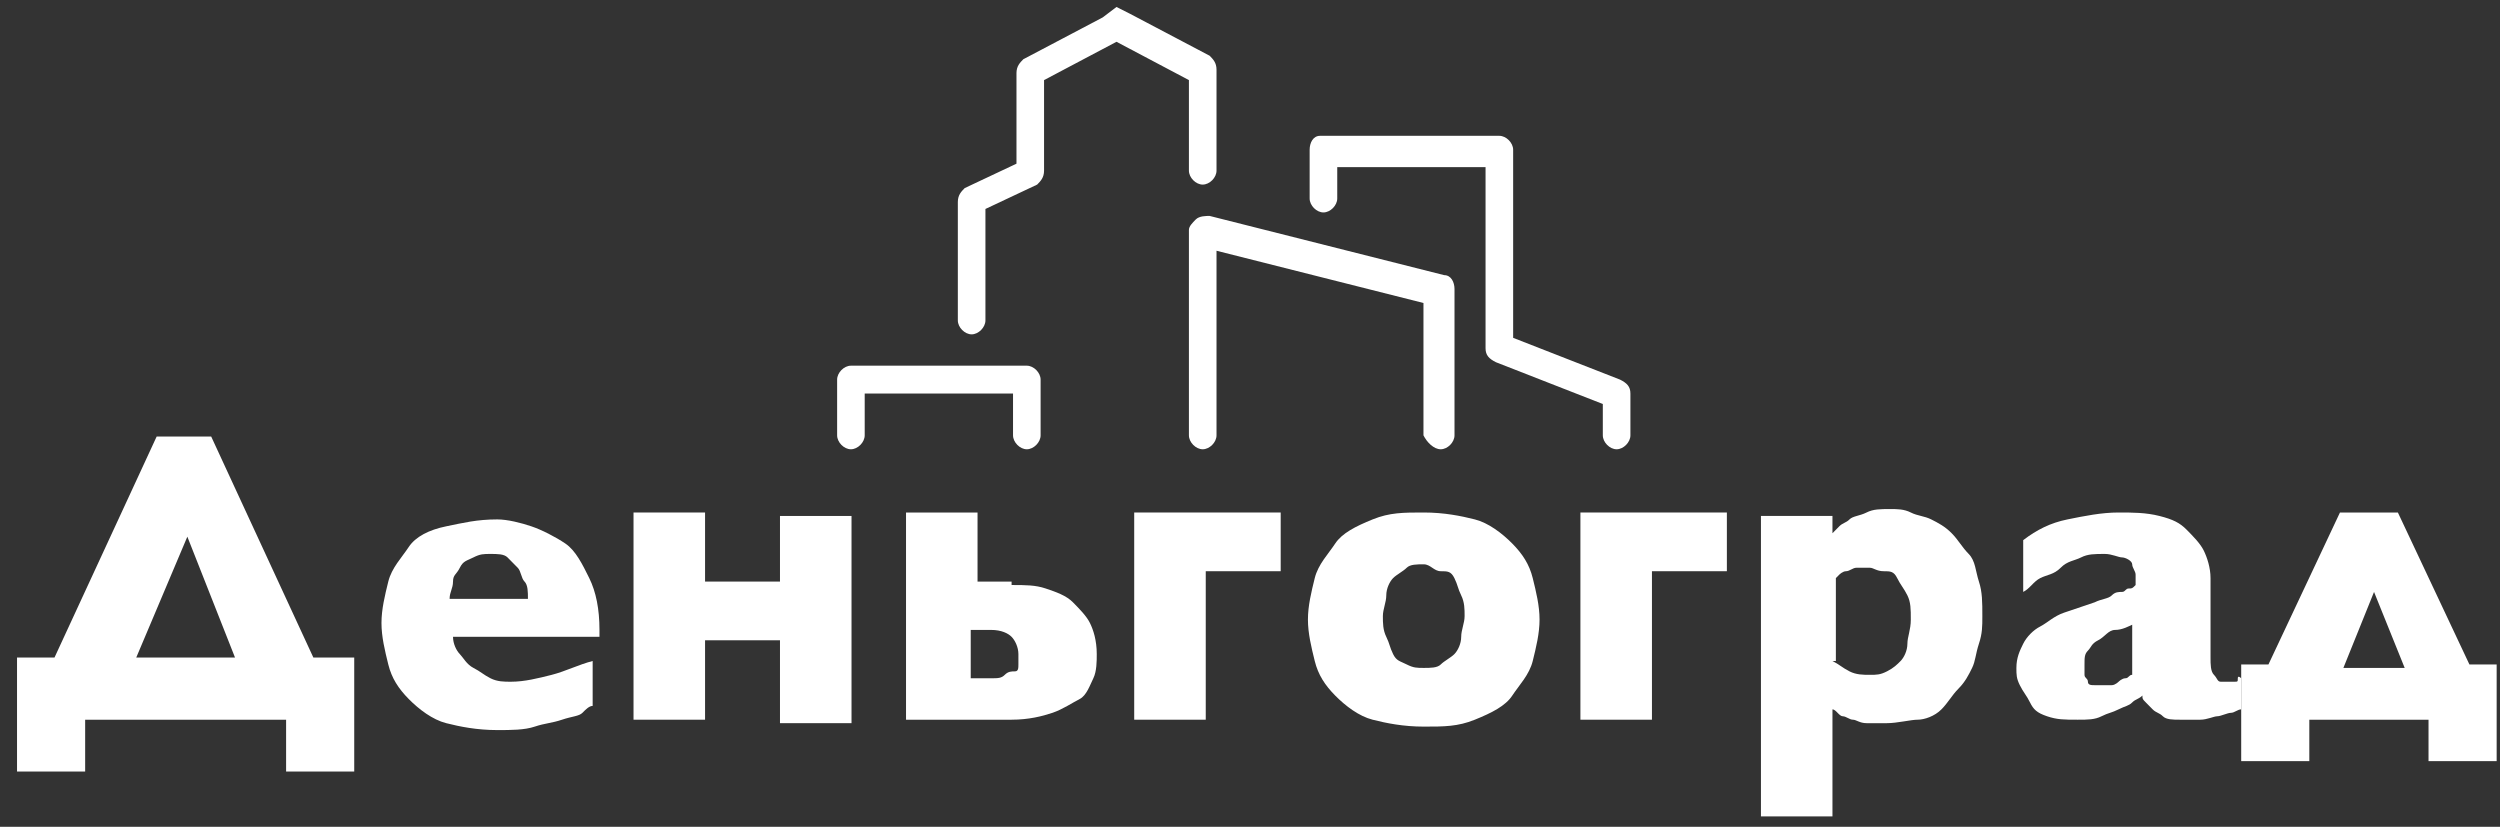 <?xml version="1.0" encoding="UTF-8"?>
<svg width="127px" height="42px" viewBox="0 0 127 42" version="1.1" xmlns="http://www.w3.org/2000/svg" xmlns:xlink="http://www.w3.org/1999/xlink">
    <rect x="0" y="0" width="127" height="42" fill="#333333" stroke="none"/>
    <!-- Generator: Sketch 43.1 (39012) - http://www.bohemiancoding.com/sketch -->
    <title>деньгоград</title>
    <desc>Created with Sketch.</desc>
    <defs></defs>
    <g id="Page-1" stroke="none" stroke-width="1" fill="none" fill-rule="evenodd">
        <g id="1280px" transform="translate(-169, -15)" fill-rule="nonzero" fill="#FFFFFF">
            <g id="head">
                <g id="деньгоград" transform="translate(169, 15)">
                    <g id="Group" transform="translate(0, 22)">
                        <path d="M0.692,11.404 L2.768,11.404 L7.959,0.175 L10.728,0.175 L15.919,11.404 L17.995,11.404 L17.995,17.193 L14.534,17.193 L14.534,14.561 L4.326,14.561 L4.326,17.193 L0.865,17.193 L0.865,11.404 L0.692,11.404 Z M6.921,11.404 L11.939,11.404 L9.517,5.263 L6.921,11.404 Z" id="Shape"></path>
                        <path d="M30.28,10.351 L23.013,10.351 C23.013,10.702 23.186,11.053 23.359,11.228 C23.532,11.404 23.705,11.754 24.051,11.93 C24.397,12.105 24.57,12.281 24.916,12.456 C25.262,12.632 25.608,12.632 25.954,12.632 C26.646,12.632 27.338,12.456 28.031,12.281 C28.723,12.105 29.415,11.754 30.107,11.579 L30.107,13.86 C29.934,13.86 29.761,14.035 29.588,14.211 C29.415,14.386 29.069,14.386 28.55,14.561 C28.031,14.737 27.685,14.737 27.165,14.912 C26.646,15.088 25.954,15.088 25.262,15.088 C24.224,15.088 23.359,14.912 22.667,14.737 C21.975,14.561 21.282,14.035 20.763,13.509 C20.244,12.982 19.898,12.456 19.725,11.754 C19.552,11.053 19.379,10.351 19.379,9.649 C19.379,8.947 19.552,8.246 19.725,7.544 C19.898,6.842 20.417,6.316 20.763,5.789 C21.109,5.263 21.802,4.912 22.667,4.737 C23.532,4.561 24.224,4.386 25.262,4.386 C25.781,4.386 26.473,4.561 26.992,4.737 C27.512,4.912 28.204,5.263 28.723,5.614 C29.242,5.965 29.588,6.667 29.934,7.368 C30.28,8.07 30.453,8.947 30.453,10 L30.453,10.351 L30.28,10.351 Z M26.819,8.421 C26.819,8.07 26.819,7.719 26.646,7.544 C26.473,7.368 26.473,7.018 26.3,6.842 C26.127,6.667 25.954,6.491 25.781,6.316 C25.608,6.14 25.262,6.14 24.916,6.14 C24.57,6.14 24.397,6.14 24.051,6.316 C23.705,6.491 23.532,6.491 23.359,6.842 C23.186,7.193 23.013,7.193 23.013,7.544 C23.013,7.895 22.84,8.07 22.84,8.421 L26.819,8.421 Z" id="Shape"></path>
                        <polygon id="Shape" points="39.623 7.719 39.623 4.211 43.257 4.211 43.257 14.737 39.623 14.737 39.623 10.526 35.817 10.526 35.817 14.561 32.183 14.561 32.183 4.035 35.817 4.035 35.817 7.544 39.623 7.544"></polygon>
                        <path d="M51.389,7.719 C52.082,7.719 52.601,7.719 53.12,7.895 C53.639,8.07 54.158,8.246 54.504,8.596 C54.85,8.947 55.196,9.298 55.369,9.649 C55.542,10 55.715,10.526 55.715,11.228 C55.715,11.579 55.715,12.105 55.542,12.456 C55.369,12.807 55.196,13.333 54.85,13.509 C54.504,13.684 53.985,14.035 53.466,14.211 C52.947,14.386 52.255,14.561 51.389,14.561 L46.026,14.561 L46.026,4.035 L49.659,4.035 L49.659,7.544 L51.389,7.544 L51.389,7.719 Z M49.486,12.456 L50.351,12.456 C50.697,12.456 50.87,12.456 51.043,12.281 C51.216,12.105 51.389,12.105 51.562,12.105 C51.735,12.105 51.735,11.93 51.735,11.754 L51.735,11.228 C51.735,10.877 51.562,10.526 51.389,10.351 C51.216,10.175 50.87,10 50.351,10 L49.313,10 L49.313,12.456 L49.486,12.456 Z" id="Shape"></path>
                        <polygon id="Shape" points="65.059 7.018 61.252 7.018 61.252 14.561 57.618 14.561 57.618 4.035 65.059 4.035 65.059 7.018"></polygon>
                        <path d="M72.326,4.035 C73.364,4.035 74.229,4.211 74.921,4.386 C75.613,4.561 76.306,5.088 76.825,5.614 C77.344,6.14 77.69,6.667 77.863,7.368 C78.036,8.07 78.209,8.772 78.209,9.474 C78.209,10.175 78.036,10.877 77.863,11.579 C77.69,12.281 77.171,12.807 76.825,13.333 C76.479,13.86 75.786,14.211 74.921,14.561 C74.056,14.912 73.364,14.912 72.326,14.912 C71.288,14.912 70.423,14.737 69.73,14.561 C69.038,14.386 68.346,13.86 67.827,13.333 C67.308,12.807 66.962,12.281 66.789,11.579 C66.616,10.877 66.443,10.175 66.443,9.474 C66.443,8.772 66.616,8.07 66.789,7.368 C66.962,6.667 67.481,6.14 67.827,5.614 C68.173,5.088 68.865,4.737 69.73,4.386 C70.596,4.035 71.288,4.035 72.326,4.035 Z M72.326,6.667 C71.98,6.667 71.634,6.667 71.461,6.842 C71.288,7.018 70.942,7.193 70.769,7.368 C70.596,7.544 70.423,7.895 70.423,8.246 C70.423,8.596 70.25,8.947 70.25,9.298 C70.25,9.649 70.25,10 70.423,10.351 C70.596,10.702 70.596,10.877 70.769,11.228 C70.942,11.579 71.115,11.579 71.461,11.754 C71.807,11.93 71.98,11.93 72.326,11.93 C72.672,11.93 73.018,11.93 73.191,11.754 C73.364,11.579 73.71,11.404 73.883,11.228 C74.056,11.053 74.229,10.702 74.229,10.351 C74.229,10 74.402,9.649 74.402,9.298 C74.402,8.947 74.402,8.596 74.229,8.246 C74.056,7.895 74.056,7.719 73.883,7.368 C73.71,7.018 73.537,7.018 73.191,7.018 C72.845,7.018 72.672,6.667 72.326,6.667 Z" id="Shape"></path>
                        <polygon id="Shape" points="87.725 7.018 83.919 7.018 83.919 14.561 80.285 14.561 80.285 4.035 87.725 4.035"></polygon>
                        <path d="M93.089,4.211 L93.089,5.088 C93.262,4.912 93.262,4.912 93.435,4.737 C93.608,4.561 93.781,4.561 93.954,4.386 C94.127,4.211 94.473,4.211 94.82,4.035 C95.166,3.86 95.512,3.86 96.031,3.86 C96.377,3.86 96.723,3.86 97.069,4.035 C97.415,4.211 97.761,4.211 98.107,4.386 C98.453,4.561 98.799,4.737 99.145,5.088 C99.491,5.439 99.664,5.789 100.01,6.14 C100.356,6.491 100.356,7.018 100.529,7.544 C100.703,8.07 100.703,8.596 100.703,9.298 C100.703,9.825 100.703,10.175 100.529,10.702 C100.356,11.228 100.356,11.579 100.183,11.93 C100.01,12.281 99.837,12.632 99.491,12.982 C99.145,13.333 98.972,13.684 98.626,14.035 C98.28,14.386 97.761,14.561 97.415,14.561 C97.069,14.561 96.377,14.737 95.858,14.737 L94.82,14.737 C94.473,14.737 94.3,14.561 94.127,14.561 C93.954,14.561 93.781,14.386 93.608,14.386 C93.435,14.386 93.262,14.035 93.089,14.035 L93.089,19.474 L89.456,19.474 L89.456,4.211 L93.089,4.211 L93.089,4.211 Z M93.089,11.579 C93.435,11.754 93.608,11.93 93.954,12.105 C94.3,12.281 94.647,12.281 94.993,12.281 C95.339,12.281 95.512,12.281 95.858,12.105 C96.204,11.93 96.377,11.754 96.55,11.579 C96.723,11.404 96.896,11.053 96.896,10.702 C96.896,10.351 97.069,10 97.069,9.474 C97.069,8.947 97.069,8.596 96.896,8.246 C96.723,7.895 96.55,7.719 96.377,7.368 C96.204,7.018 96.031,7.018 95.685,7.018 C95.339,7.018 95.166,6.842 94.993,6.842 L94.3,6.842 C94.127,6.842 93.954,7.018 93.781,7.018 C93.608,7.018 93.435,7.193 93.435,7.193 L93.262,7.368 L93.262,11.579 L93.089,11.579 Z" id="Shape"></path>
                        <path d="M102.779,5.439 C103.471,4.912 104.163,4.561 105.028,4.386 C105.893,4.211 106.758,4.035 107.624,4.035 C108.316,4.035 109.008,4.035 109.7,4.211 C110.392,4.386 110.738,4.561 111.084,4.912 C111.43,5.263 111.776,5.614 111.949,5.965 C112.122,6.316 112.295,6.842 112.295,7.368 L112.295,11.404 C112.295,11.754 112.295,12.105 112.468,12.281 C112.641,12.456 112.641,12.632 112.814,12.632 L113.161,12.632 L113.507,12.632 C113.68,12.632 113.68,12.632 113.68,12.456 C113.68,12.281 113.853,12.456 113.853,12.456 L113.853,14.035 C113.68,14.035 113.507,14.211 113.334,14.211 C113.161,14.211 112.814,14.386 112.641,14.386 C112.468,14.386 112.122,14.561 111.776,14.561 L110.738,14.561 C110.392,14.561 110.046,14.561 109.873,14.386 C109.7,14.211 109.527,14.211 109.354,14.035 C109.181,13.86 109.181,13.86 109.008,13.684 C108.835,13.509 108.835,13.509 108.835,13.333 C108.662,13.509 108.489,13.509 108.316,13.684 C108.143,13.86 107.97,13.86 107.624,14.035 C107.278,14.211 107.105,14.211 106.758,14.386 C106.412,14.561 106.066,14.561 105.547,14.561 C104.855,14.561 104.509,14.561 103.99,14.386 C103.471,14.211 103.298,14.035 103.125,13.684 C102.952,13.333 102.779,13.158 102.606,12.807 C102.433,12.456 102.433,12.281 102.433,11.93 C102.433,11.404 102.606,11.053 102.779,10.702 C102.952,10.351 103.298,10 103.644,9.825 C103.99,9.649 104.336,9.298 104.855,9.123 C105.374,8.947 105.893,8.772 106.412,8.596 C106.758,8.421 107.105,8.421 107.278,8.246 C107.451,8.07 107.624,8.07 107.797,8.07 C107.97,8.07 107.97,7.895 108.143,7.895 C108.316,7.895 108.316,7.895 108.489,7.719 L108.489,7.193 C108.489,7.018 108.316,6.842 108.316,6.667 C108.316,6.491 107.97,6.316 107.797,6.316 C107.624,6.316 107.278,6.14 106.932,6.14 C106.412,6.14 106.066,6.14 105.72,6.316 C105.374,6.491 105.028,6.491 104.682,6.842 C104.336,7.193 103.99,7.193 103.644,7.368 C103.298,7.544 103.125,7.895 102.779,8.07 L102.779,5.439 L102.779,5.439 Z M108.489,9.649 C108.143,9.825 107.797,10 107.451,10 C107.105,10 106.932,10.351 106.585,10.526 C106.239,10.702 106.239,10.877 106.066,11.053 C105.893,11.228 105.893,11.404 105.893,11.754 L105.893,12.281 C105.893,12.456 106.066,12.456 106.066,12.632 C106.066,12.807 106.239,12.807 106.412,12.807 L106.758,12.807 L107.278,12.807 C107.451,12.807 107.624,12.632 107.624,12.632 C107.624,12.632 107.797,12.456 107.97,12.456 C108.143,12.456 108.143,12.281 108.316,12.281 L108.316,9.649 L108.489,9.649 Z" id="Shape"></path>
                        <path d="M117.313,14.561 L117.313,16.667 L113.853,16.667 L113.853,11.754 L115.237,11.754 L118.87,4.035 L121.812,4.035 L125.446,11.754 L126.83,11.754 L126.83,16.667 L123.369,16.667 L123.369,14.561 L117.313,14.561 Z M119.044,11.93 L122.158,11.93 L120.601,8.07 L119.044,11.93 Z" id="Shape"></path>
                    </g>
                    <g id="Group" transform="translate(42, 0)">
                        <path d="M25.056,6.9 C24.705,6.9 24.53,7.254 24.53,7.608 L24.53,10.085 C24.53,10.438 24.88,10.792 25.231,10.792 C25.581,10.792 25.932,10.438 25.932,10.085 L25.932,8.492 L33.466,8.492 L33.466,17.692 C33.466,18.046 33.641,18.223 33.991,18.4 L39.423,20.523 L39.423,22.115 C39.423,22.469 39.774,22.823 40.124,22.823 C40.474,22.823 40.825,22.469 40.825,22.115 L40.825,19.992 C40.825,19.638 40.65,19.462 40.299,19.285 L34.868,17.162 L34.868,7.608 C34.868,7.254 34.517,6.9 34.167,6.9 L25.056,6.9 Z" id="Shape"></path>
                        <path d="M31.188,22.823 C31.538,22.823 31.889,22.469 31.889,22.115 L31.889,14.685 C31.889,14.331 31.714,13.977 31.363,13.977 L19.449,10.969 C19.274,10.969 18.923,10.969 18.748,11.146 C18.573,11.323 18.397,11.5 18.397,11.677 L18.397,22.115 C18.397,22.469 18.748,22.823 19.098,22.823 C19.449,22.823 19.799,22.469 19.799,22.115 L19.799,12.738 L30.312,15.392 L30.312,22.115 C30.487,22.469 30.838,22.823 31.188,22.823 Z" id="Shape"></path>
                        <path d="M1.226,22.823 C1.577,22.823 1.927,22.469 1.927,22.115 L1.927,19.992 L9.462,19.992 L9.462,22.115 C9.462,22.469 9.812,22.823 10.162,22.823 C10.513,22.823 10.863,22.469 10.863,22.115 L10.863,19.285 C10.863,18.931 10.513,18.577 10.162,18.577 L1.226,18.577 C0.876,18.577 0.526,18.931 0.526,19.285 L0.526,22.115 C0.526,22.469 0.876,22.823 1.226,22.823 Z" id="Shape"></path>
                        <path d="M14.017,0.885 L9.987,3.008 C9.812,3.185 9.637,3.362 9.637,3.715 L9.637,8.315 L7.009,9.554 C6.833,9.731 6.658,9.908 6.658,10.262 L6.658,16.277 C6.658,16.631 7.009,16.985 7.359,16.985 C7.709,16.985 8.06,16.631 8.06,16.277 L8.06,10.615 L10.688,9.377 C10.863,9.2 11.038,9.023 11.038,8.669 L11.038,4.069 L14.718,2.123 L18.397,4.069 L18.397,8.669 C18.397,9.023 18.748,9.377 19.098,9.377 C19.449,9.377 19.799,9.023 19.799,8.669 L19.799,3.538 C19.799,3.185 19.624,3.008 19.449,2.831 L15.419,0.708 L14.718,0.354 L14.017,0.885 Z" id="Shape"></path>
                    </g>
                </g>
            </g>
        </g>
    </g>
</svg>